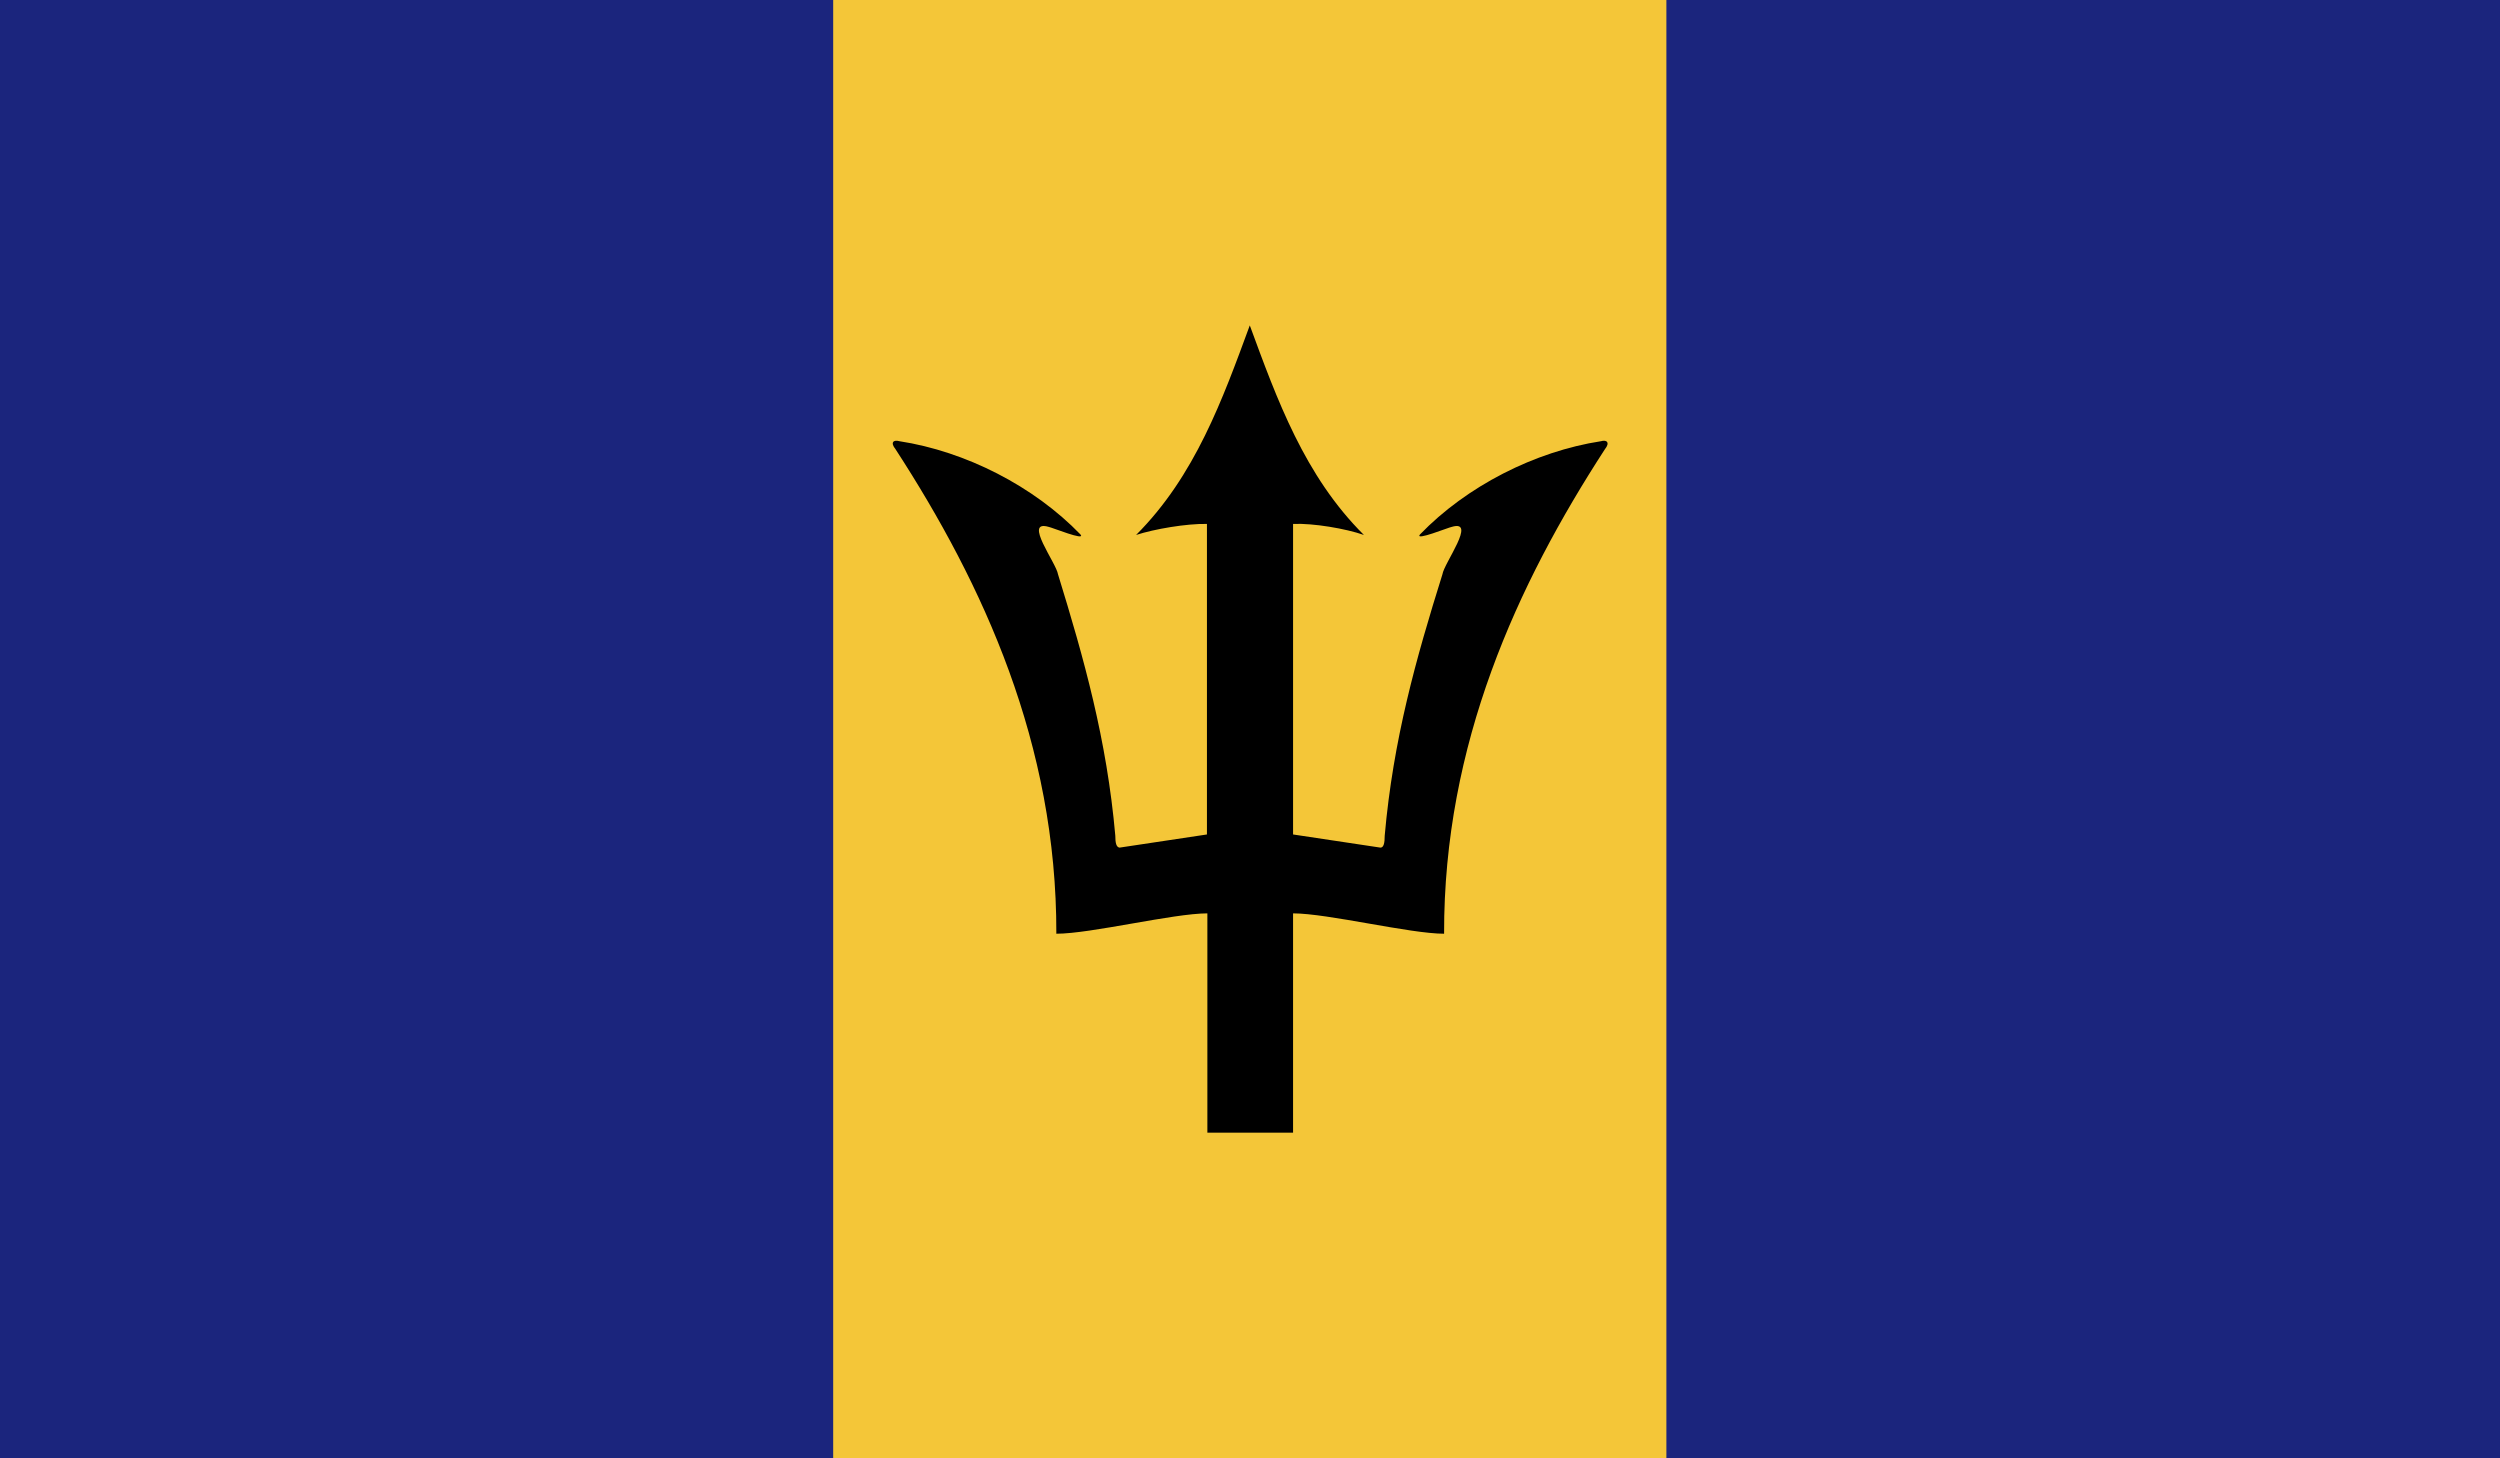 <svg version="1.1" xmlns="http://www.w3.org/2000/svg" xmlns:xlink="http://www.w3.org/1999/xlink" x="0px" y="0px"
	 viewBox="0 0 58.93 34.37" style="enable-background:new 0 0 58.93 34.37;" xml:space="preserve">
<rect style="fill:#1B257D;" width="58.93" height="34.37"/>
<rect x="19.64" style="fill:#F4C638;" width="19.64" height="34.37"/>
<path d="M29.46,7.67c-0.64,1.74-1.29,3.55-2.68,4.94c0.43-0.14,1.19-0.27,1.67-0.26v7.32l-2.06,0.31c-0.08-0.01-0.1-0.12-0.1-0.28
	c-0.2-2.27-0.74-4.18-1.35-6.16c-0.04-0.27-0.83-1.3-0.22-1.12c0.07,0.01,0.88,0.34,0.75,0.18c-1.1-1.14-2.71-1.96-4.27-2.2
	c-0.14-0.04-0.22,0.03-0.09,0.19c2.07,3.19,3.8,6.95,3.79,11.42c0.81,0,2.76-0.48,3.56-0.48v5.17h2.02v-5.17
	c0.81,0,2.76,0.48,3.56,0.48c-0.01-4.47,1.72-8.23,3.79-11.42c0.13-0.16,0.04-0.23-0.09-0.19c-1.56,0.24-3.17,1.06-4.27,2.2
	c-0.13,0.16,0.68-0.17,0.75-0.18c0.6-0.18-0.18,0.85-0.22,1.12c-0.62,1.98-1.16,3.89-1.36,6.16c0,0.16-0.02,0.28-0.1,0.28
	l-2.06-0.31v-7.32c0.48-0.02,1.24,0.11,1.67,0.26C30.75,11.22,30.1,9.41,29.46,7.67"/>
</svg>
